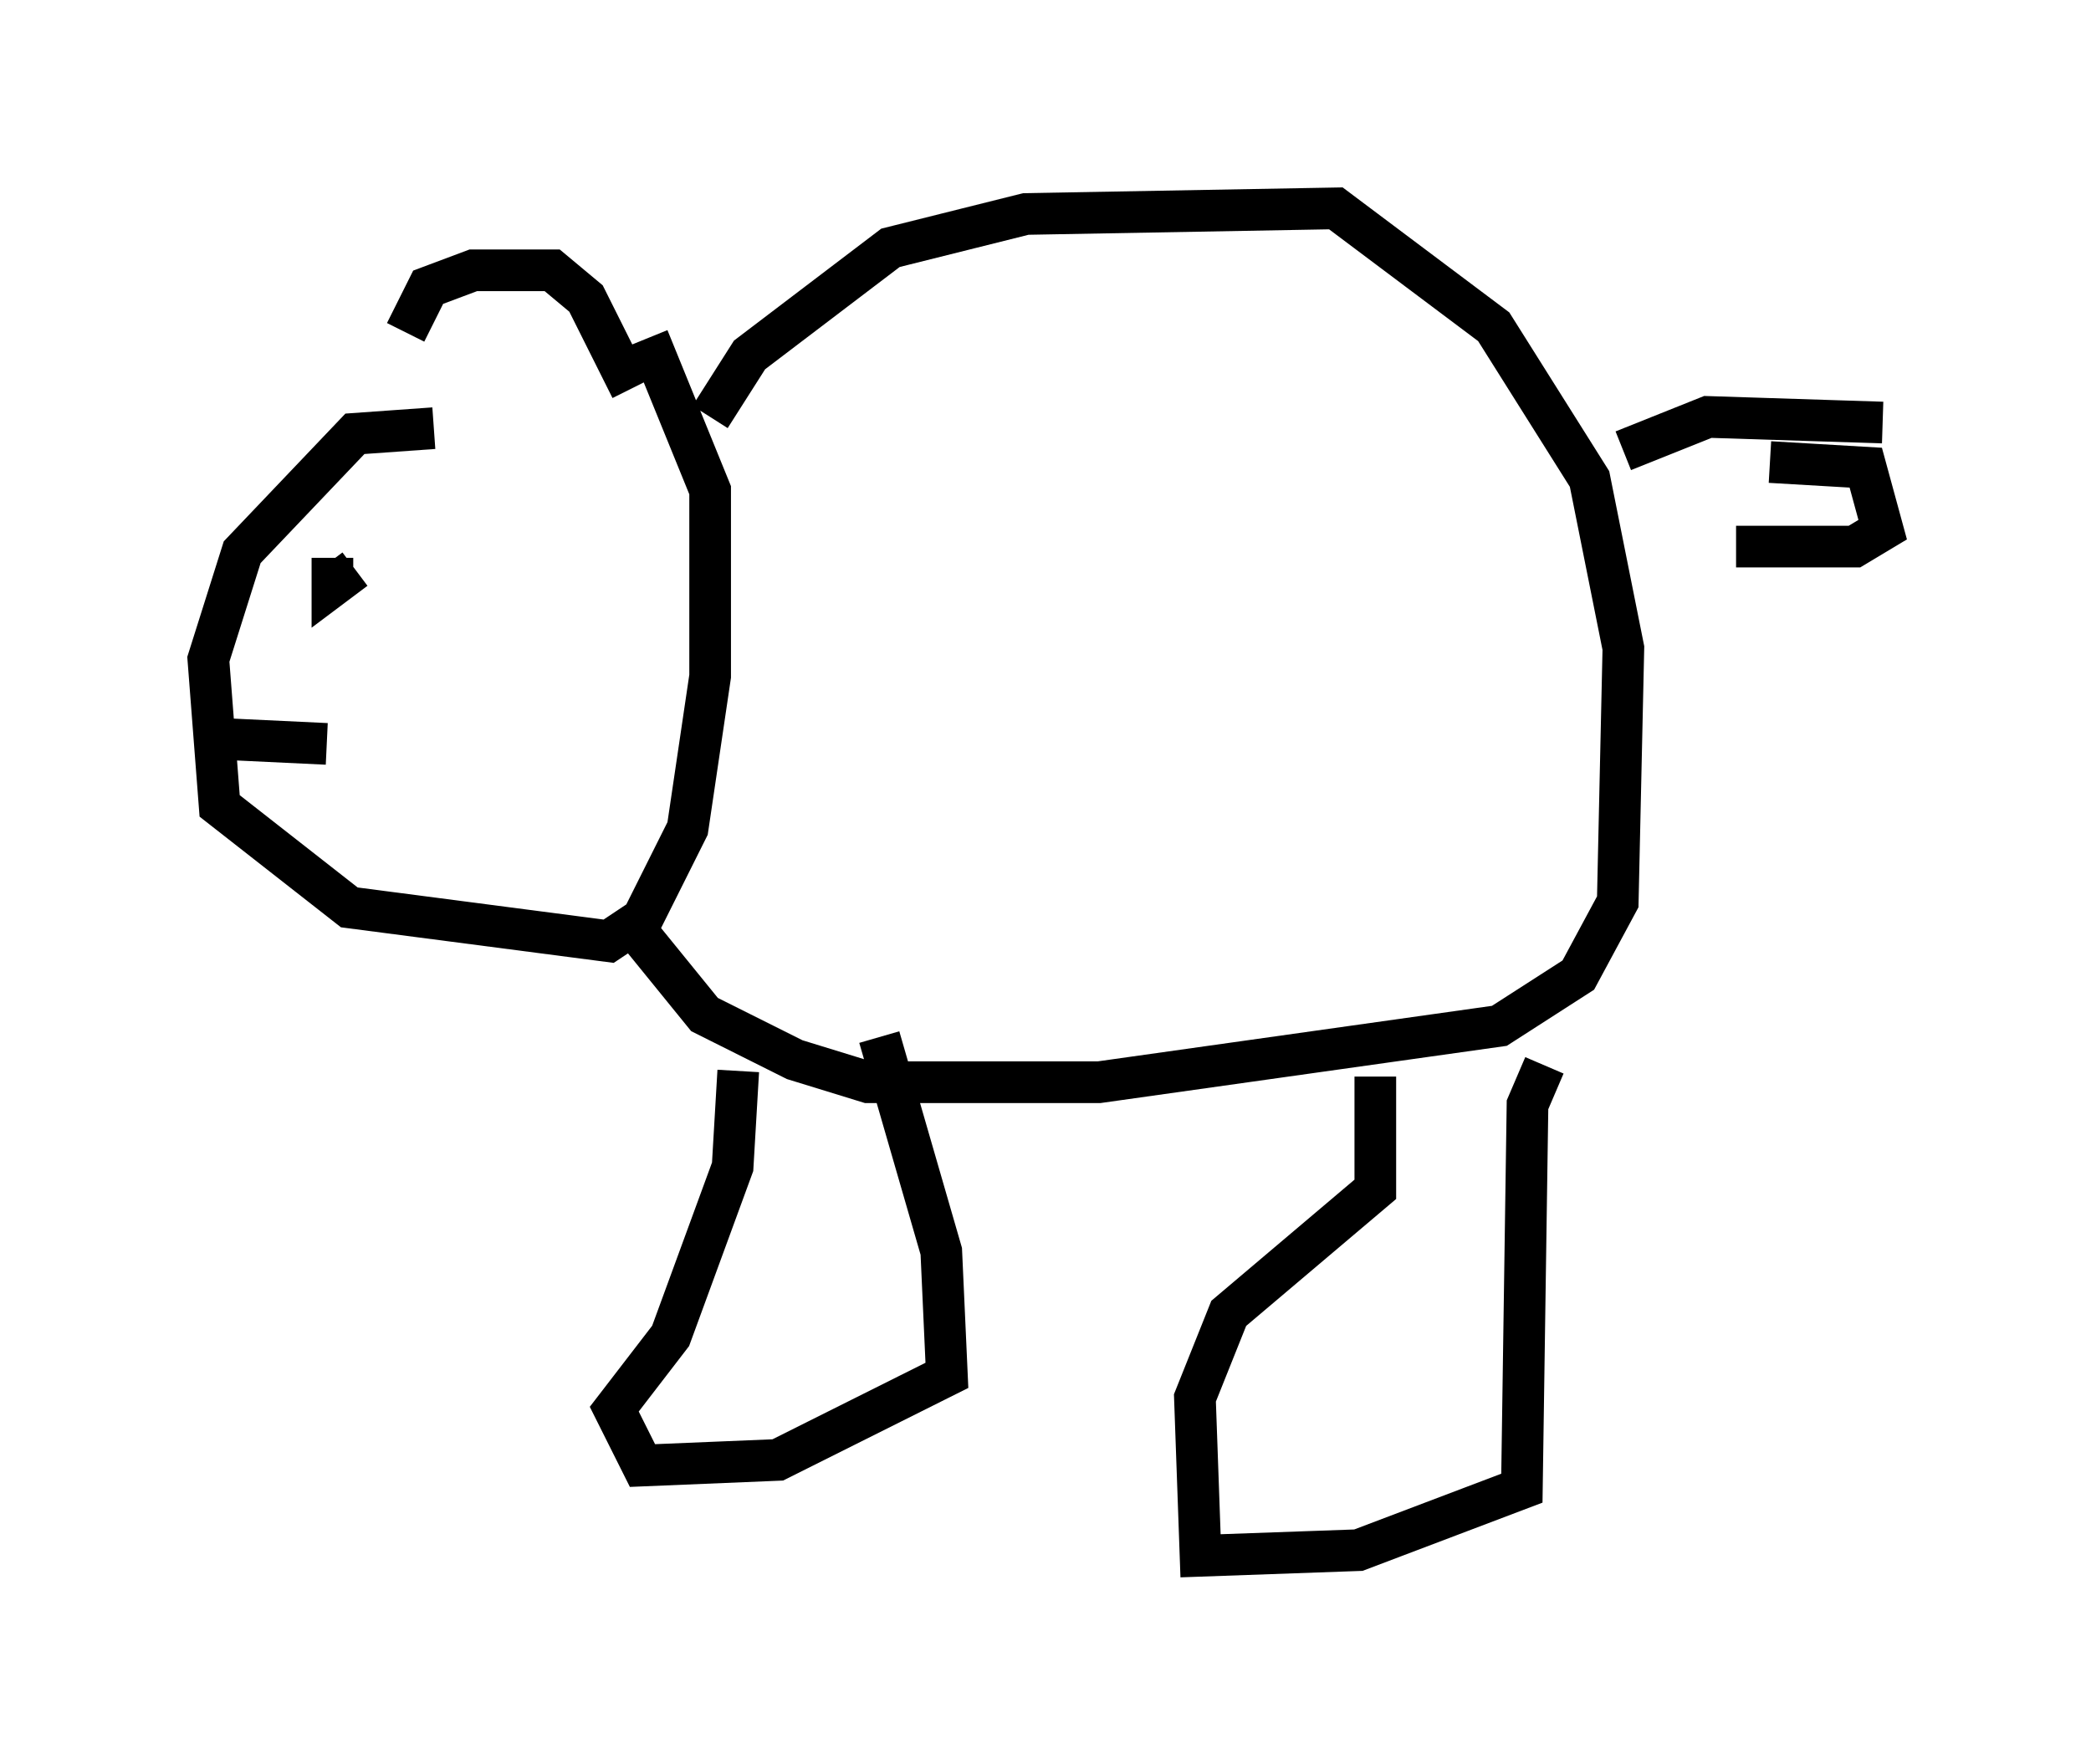 <?xml version="1.0" encoding="utf-8" ?>
<svg baseProfile="full" height="42.341" version="1.1" width="50.189" xmlns="http://www.w3.org/2000/svg" xmlns:ev="http://www.w3.org/2001/xml-events" xmlns:xlink="http://www.w3.org/1999/xlink"><defs /><rect fill="white" height="42.341" width="50.189" x="0" y="0" /><path d="M9.33, 10.954 m0.406, -2.977 l0.541, -1.083 1.083, -0.406 l1.894, 0.0 0.812, 0.677 l1.083, 2.165 m-4.736, 0.947 l-1.894, 0.135 -2.706, 2.842 l-0.812, 2.571 0.271, 3.518 l3.112, 2.436 6.225, 0.812 l0.812, -0.541 1.083, -2.165 l0.541, -3.654 0.0, -4.465 l-1.488, -3.654 m-6.495, 5.683 l0.0, 0.0 m-1.083, -0.406 l0.0, 0.677 0.541, -0.406 m-0.677, 4.195 l-2.842, -0.135 m12.043, -7.713 l0.947, -1.488 3.383, -2.571 l3.248, -0.812 7.442, -0.135 l3.789, 2.842 2.3, 3.654 l0.812, 4.059 -0.135, 6.089 l-0.947, 1.759 -1.894, 1.218 l-9.607, 1.353 -5.548, 0.0 l-1.759, -0.541 -2.165, -1.083 l-1.759, -2.165 m5.954, 2.706 l1.488, 5.142 0.135, 2.977 l-4.059, 2.03 -3.248, 0.135 l-0.677, -1.353 1.353, -1.759 l1.488, -4.059 0.135, -2.3 m19.35, -0.135 l-0.406, 0.947 -0.135, 9.202 l-3.924, 1.488 -3.789, 0.135 l-0.135, -3.789 0.812, -2.03 l3.518, -2.977 0.0, -2.706 m9.472, -14.75 l2.3, 0.135 0.406, 1.488 l-0.677, 0.406 -2.842, 0.0 m3.518, -2.977 l-4.195, -0.135 -2.03, 0.812 " fill="none" stroke="black" stroke-width="1" /></svg>